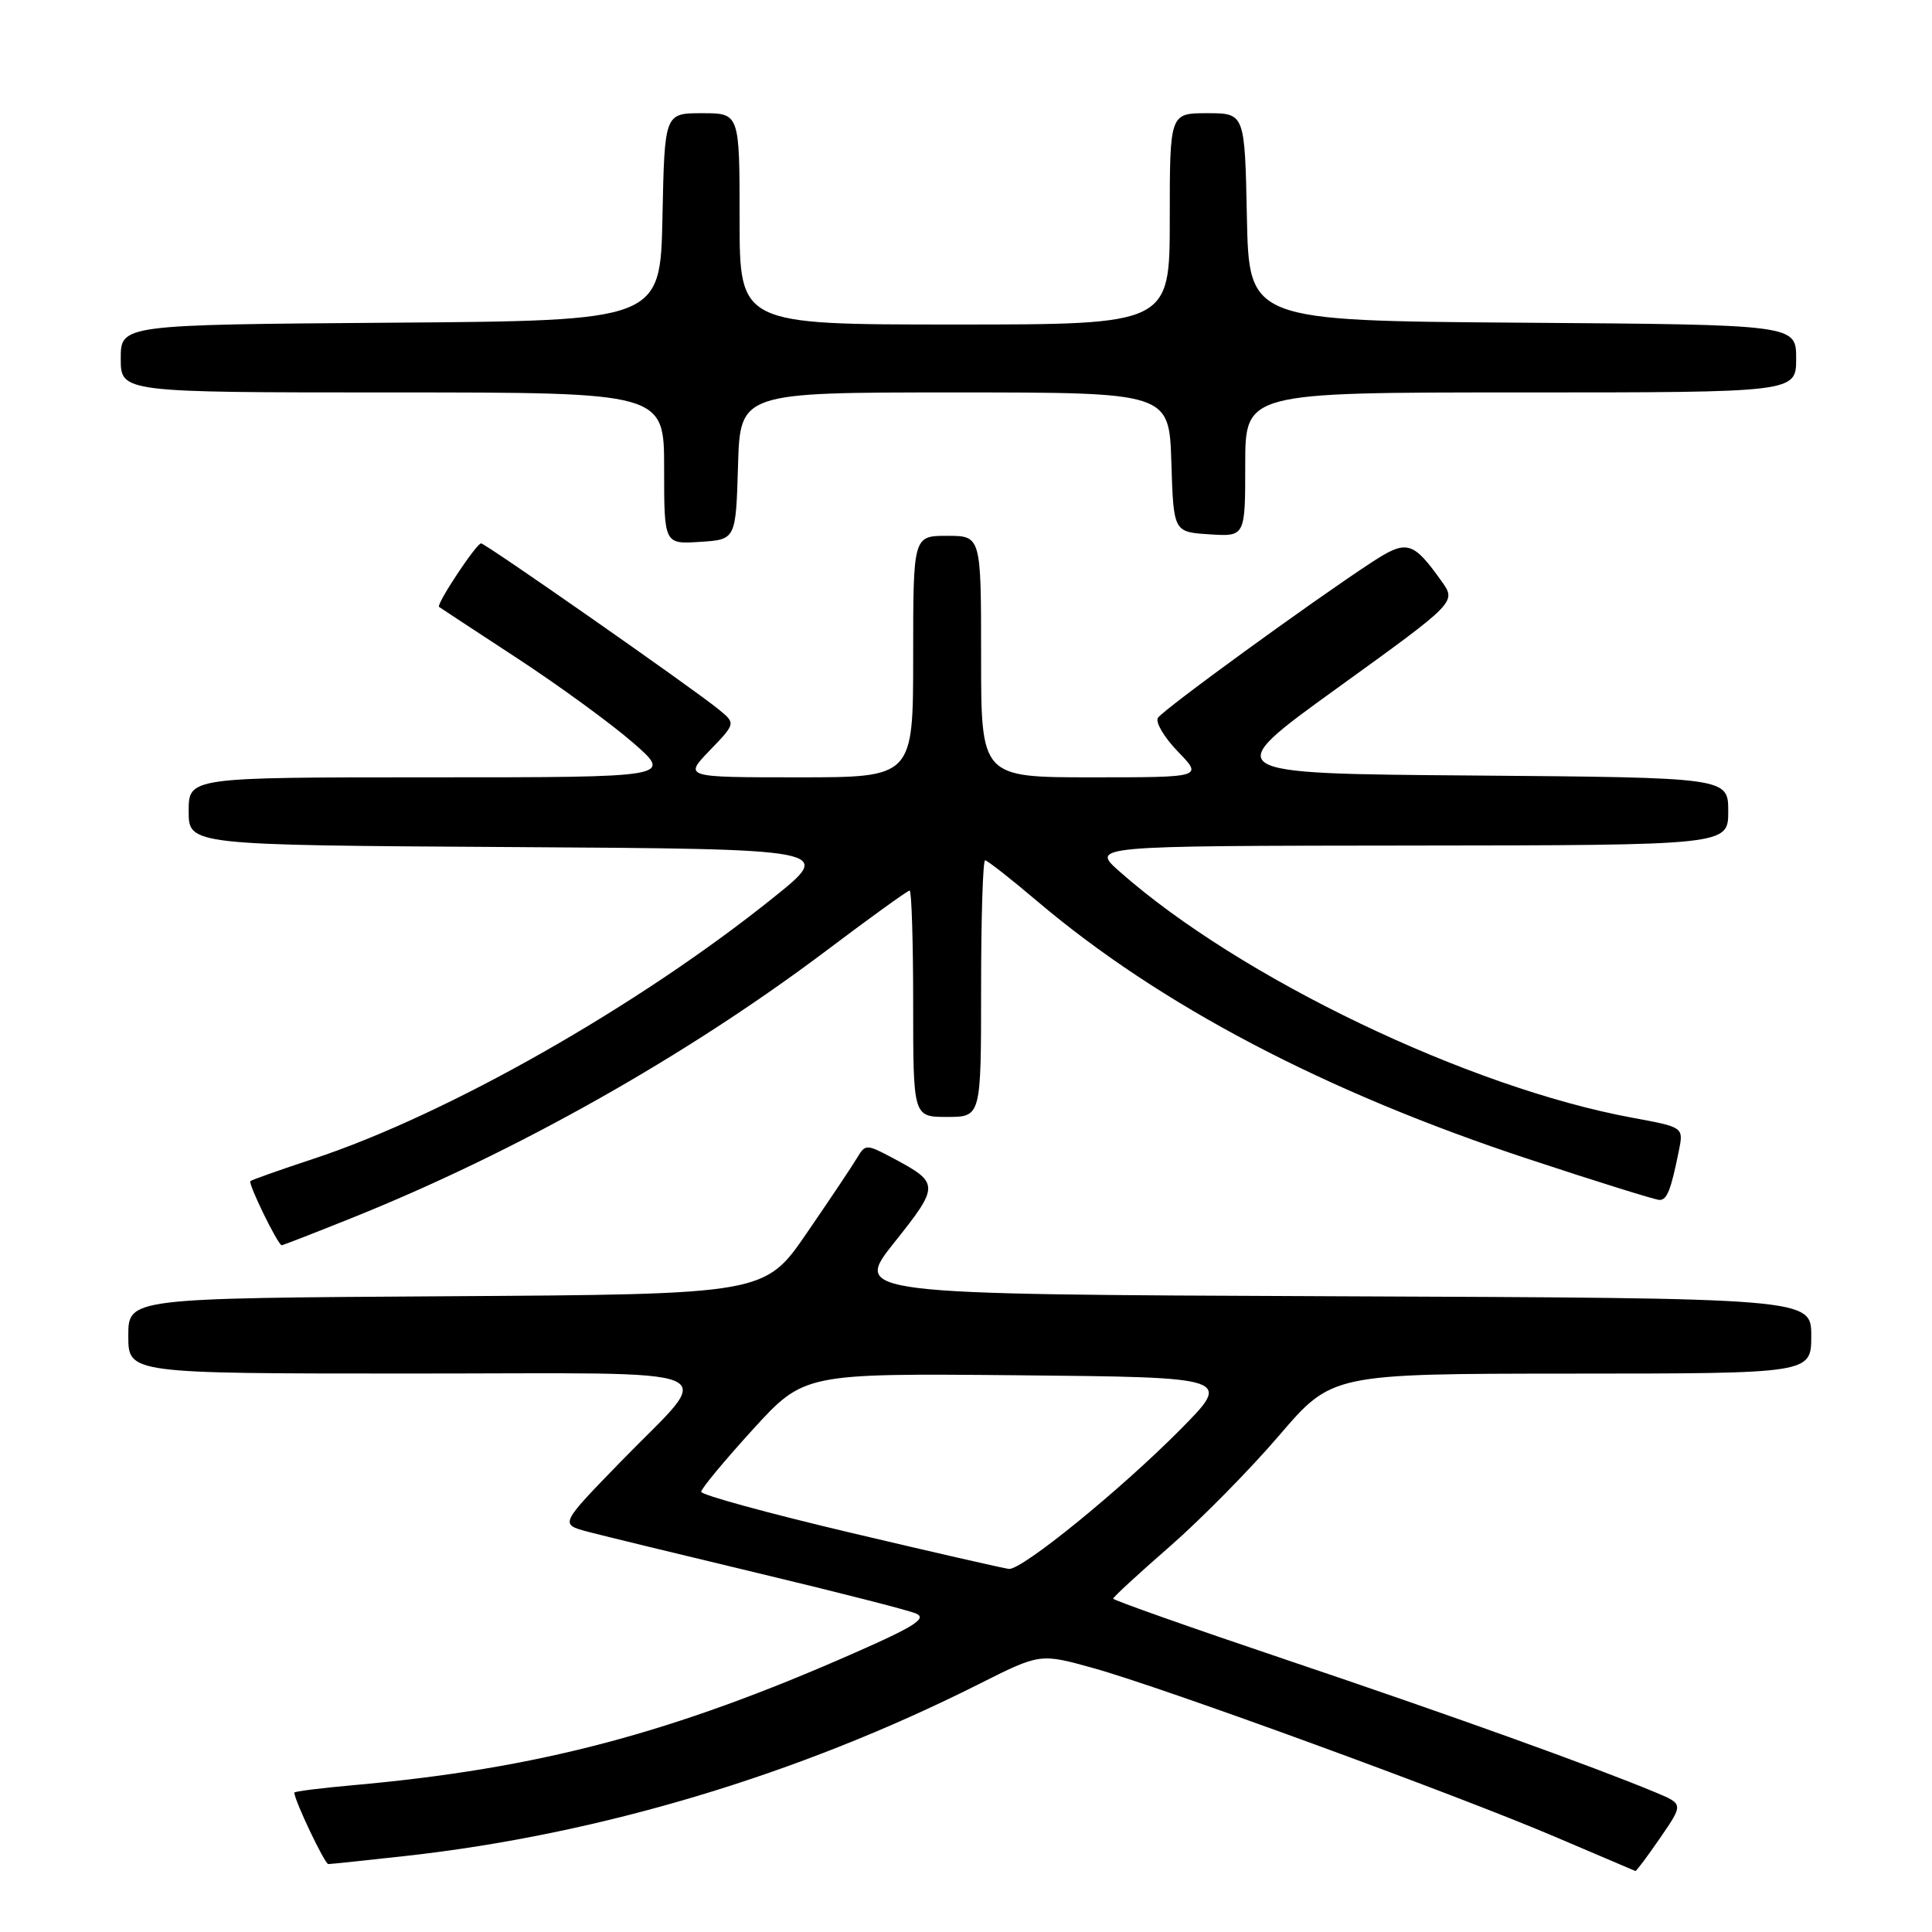 <?xml version="1.0" encoding="UTF-8" standalone="no"?>
<!DOCTYPE svg PUBLIC "-//W3C//DTD SVG 1.1//EN" "http://www.w3.org/Graphics/SVG/1.1/DTD/svg11.dtd" >
<svg xmlns="http://www.w3.org/2000/svg" xmlns:xlink="http://www.w3.org/1999/xlink" version="1.1" viewBox="0 0 256 256">
 <g >
 <path fill="currentColor"
d=" M 219.98 243.53 C 223.06 239.05 223.06 239.05 219.43 237.53 C 211.12 234.06 192.10 227.23 170.50 219.95 C 157.85 215.69 147.50 212.03 147.50 211.83 C 147.50 211.62 150.88 208.51 155.00 204.92 C 159.12 201.32 165.65 194.70 169.50 190.20 C 176.50 182.03 176.50 182.03 208.25 182.01 C 240.00 182.00 240.00 182.00 240.00 177.01 C 240.00 172.01 240.00 172.01 176.51 171.76 C 113.03 171.50 113.03 171.50 118.52 164.61 C 124.50 157.11 124.49 156.75 118.42 153.51 C 114.82 151.59 114.67 151.58 113.60 153.37 C 113.00 154.39 109.99 158.89 106.92 163.36 C 101.34 171.50 101.34 171.50 59.17 171.76 C 17.00 172.02 17.00 172.02 17.00 177.01 C 17.00 182.00 17.00 182.00 54.54 182.00 C 97.96 182.00 94.88 180.69 82.19 193.74 C 74.19 201.97 74.19 201.97 77.84 202.95 C 79.85 203.48 90.05 205.96 100.50 208.46 C 110.95 210.96 120.35 213.36 121.38 213.80 C 122.87 214.43 121.18 215.52 113.38 218.95 C 89.06 229.68 71.27 234.37 46.75 236.55 C 42.49 236.93 39.00 237.37 39.00 237.53 C 39.00 238.53 43.03 247.00 43.50 247.00 C 43.82 247.00 48.45 246.51 53.79 245.92 C 79.46 243.07 105.80 235.17 129.65 223.18 C 137.81 219.07 137.81 219.07 144.83 221.02 C 154.06 223.58 192.88 237.76 206.09 243.40 C 211.82 245.84 216.59 247.88 216.70 247.92 C 216.81 247.96 218.29 245.99 219.98 243.53 Z  M 46.56 161.41 C 68.29 152.70 90.88 139.97 109.46 125.99 C 115.29 121.59 120.28 118.00 120.53 118.00 C 120.79 118.00 121.00 124.75 121.00 133.00 C 121.00 148.00 121.00 148.00 125.50 148.00 C 130.00 148.00 130.00 148.00 130.00 131.00 C 130.00 121.65 130.24 114.00 130.53 114.00 C 130.82 114.00 133.92 116.43 137.42 119.40 C 153.69 133.19 175.55 144.68 202.50 153.57 C 211.54 156.56 219.37 159.00 219.90 159.00 C 220.90 159.00 221.41 157.68 222.47 152.43 C 223.08 149.36 223.08 149.36 216.32 148.11 C 194.58 144.11 164.30 129.58 148.37 115.50 C 144.50 112.08 144.50 112.08 186.75 112.04 C 229.00 112.00 229.00 112.00 229.00 107.51 C 229.00 103.03 229.00 103.03 195.25 102.76 C 161.50 102.50 161.50 102.50 177.24 91.14 C 192.98 79.78 192.98 79.78 191.04 77.05 C 187.21 71.68 186.42 71.46 181.74 74.52 C 173.73 79.77 154.08 94.06 153.43 95.12 C 153.07 95.70 154.26 97.71 156.08 99.59 C 159.39 103.00 159.39 103.00 144.70 103.00 C 130.00 103.00 130.00 103.00 130.00 87.00 C 130.00 71.00 130.00 71.00 125.50 71.00 C 121.00 71.00 121.00 71.00 121.00 87.00 C 121.00 103.00 121.00 103.00 105.80 103.00 C 90.61 103.00 90.61 103.00 94.05 99.43 C 97.50 95.85 97.50 95.85 95.19 93.97 C 91.80 91.20 64.32 72.00 63.75 72.00 C 63.12 72.00 57.75 80.11 58.18 80.42 C 58.35 80.55 63.00 83.60 68.50 87.20 C 74.00 90.80 80.90 95.83 83.83 98.37 C 89.16 103.00 89.16 103.00 57.08 103.00 C 25.00 103.00 25.00 103.00 25.00 107.49 C 25.00 111.98 25.00 111.98 67.75 112.24 C 110.50 112.50 110.50 112.50 102.50 118.92 C 84.57 133.33 59.21 147.72 41.50 153.56 C 37.10 155.01 33.36 156.34 33.18 156.50 C 32.84 156.82 36.83 165.00 37.33 165.00 C 37.48 165.00 41.64 163.39 46.56 161.41 Z  M 97.79 61.75 C 98.07 52.00 98.07 52.00 126.50 52.00 C 154.92 52.00 154.92 52.00 155.21 61.25 C 155.50 70.50 155.50 70.50 160.25 70.80 C 165.00 71.11 165.00 71.11 165.00 61.55 C 165.00 52.00 165.00 52.00 201.50 52.00 C 238.00 52.00 238.00 52.00 238.00 47.51 C 238.00 43.02 238.00 43.02 201.75 42.76 C 165.50 42.50 165.50 42.50 165.22 28.75 C 164.94 15.00 164.94 15.00 159.97 15.00 C 155.00 15.00 155.00 15.00 155.00 29.00 C 155.00 43.00 155.00 43.00 126.50 43.00 C 98.00 43.00 98.00 43.00 98.00 29.00 C 98.00 15.00 98.00 15.00 93.03 15.00 C 88.06 15.00 88.06 15.00 87.78 28.75 C 87.50 42.50 87.50 42.50 51.75 42.76 C 16.00 43.03 16.00 43.03 16.00 47.51 C 16.00 52.00 16.00 52.00 52.00 52.00 C 88.00 52.00 88.00 52.00 88.00 62.05 C 88.00 72.11 88.00 72.11 92.75 71.80 C 97.50 71.50 97.50 71.50 97.79 61.75 Z  M 112.70 203.09 C 101.81 200.52 92.91 198.08 92.91 197.67 C 92.91 197.26 95.98 193.56 99.73 189.44 C 106.55 181.97 106.55 181.97 134.90 182.23 C 163.25 182.50 163.25 182.50 156.40 189.42 C 148.44 197.45 135.41 208.05 133.68 207.89 C 133.03 207.82 123.59 205.67 112.70 203.09 Z "/>
</g>
</svg>